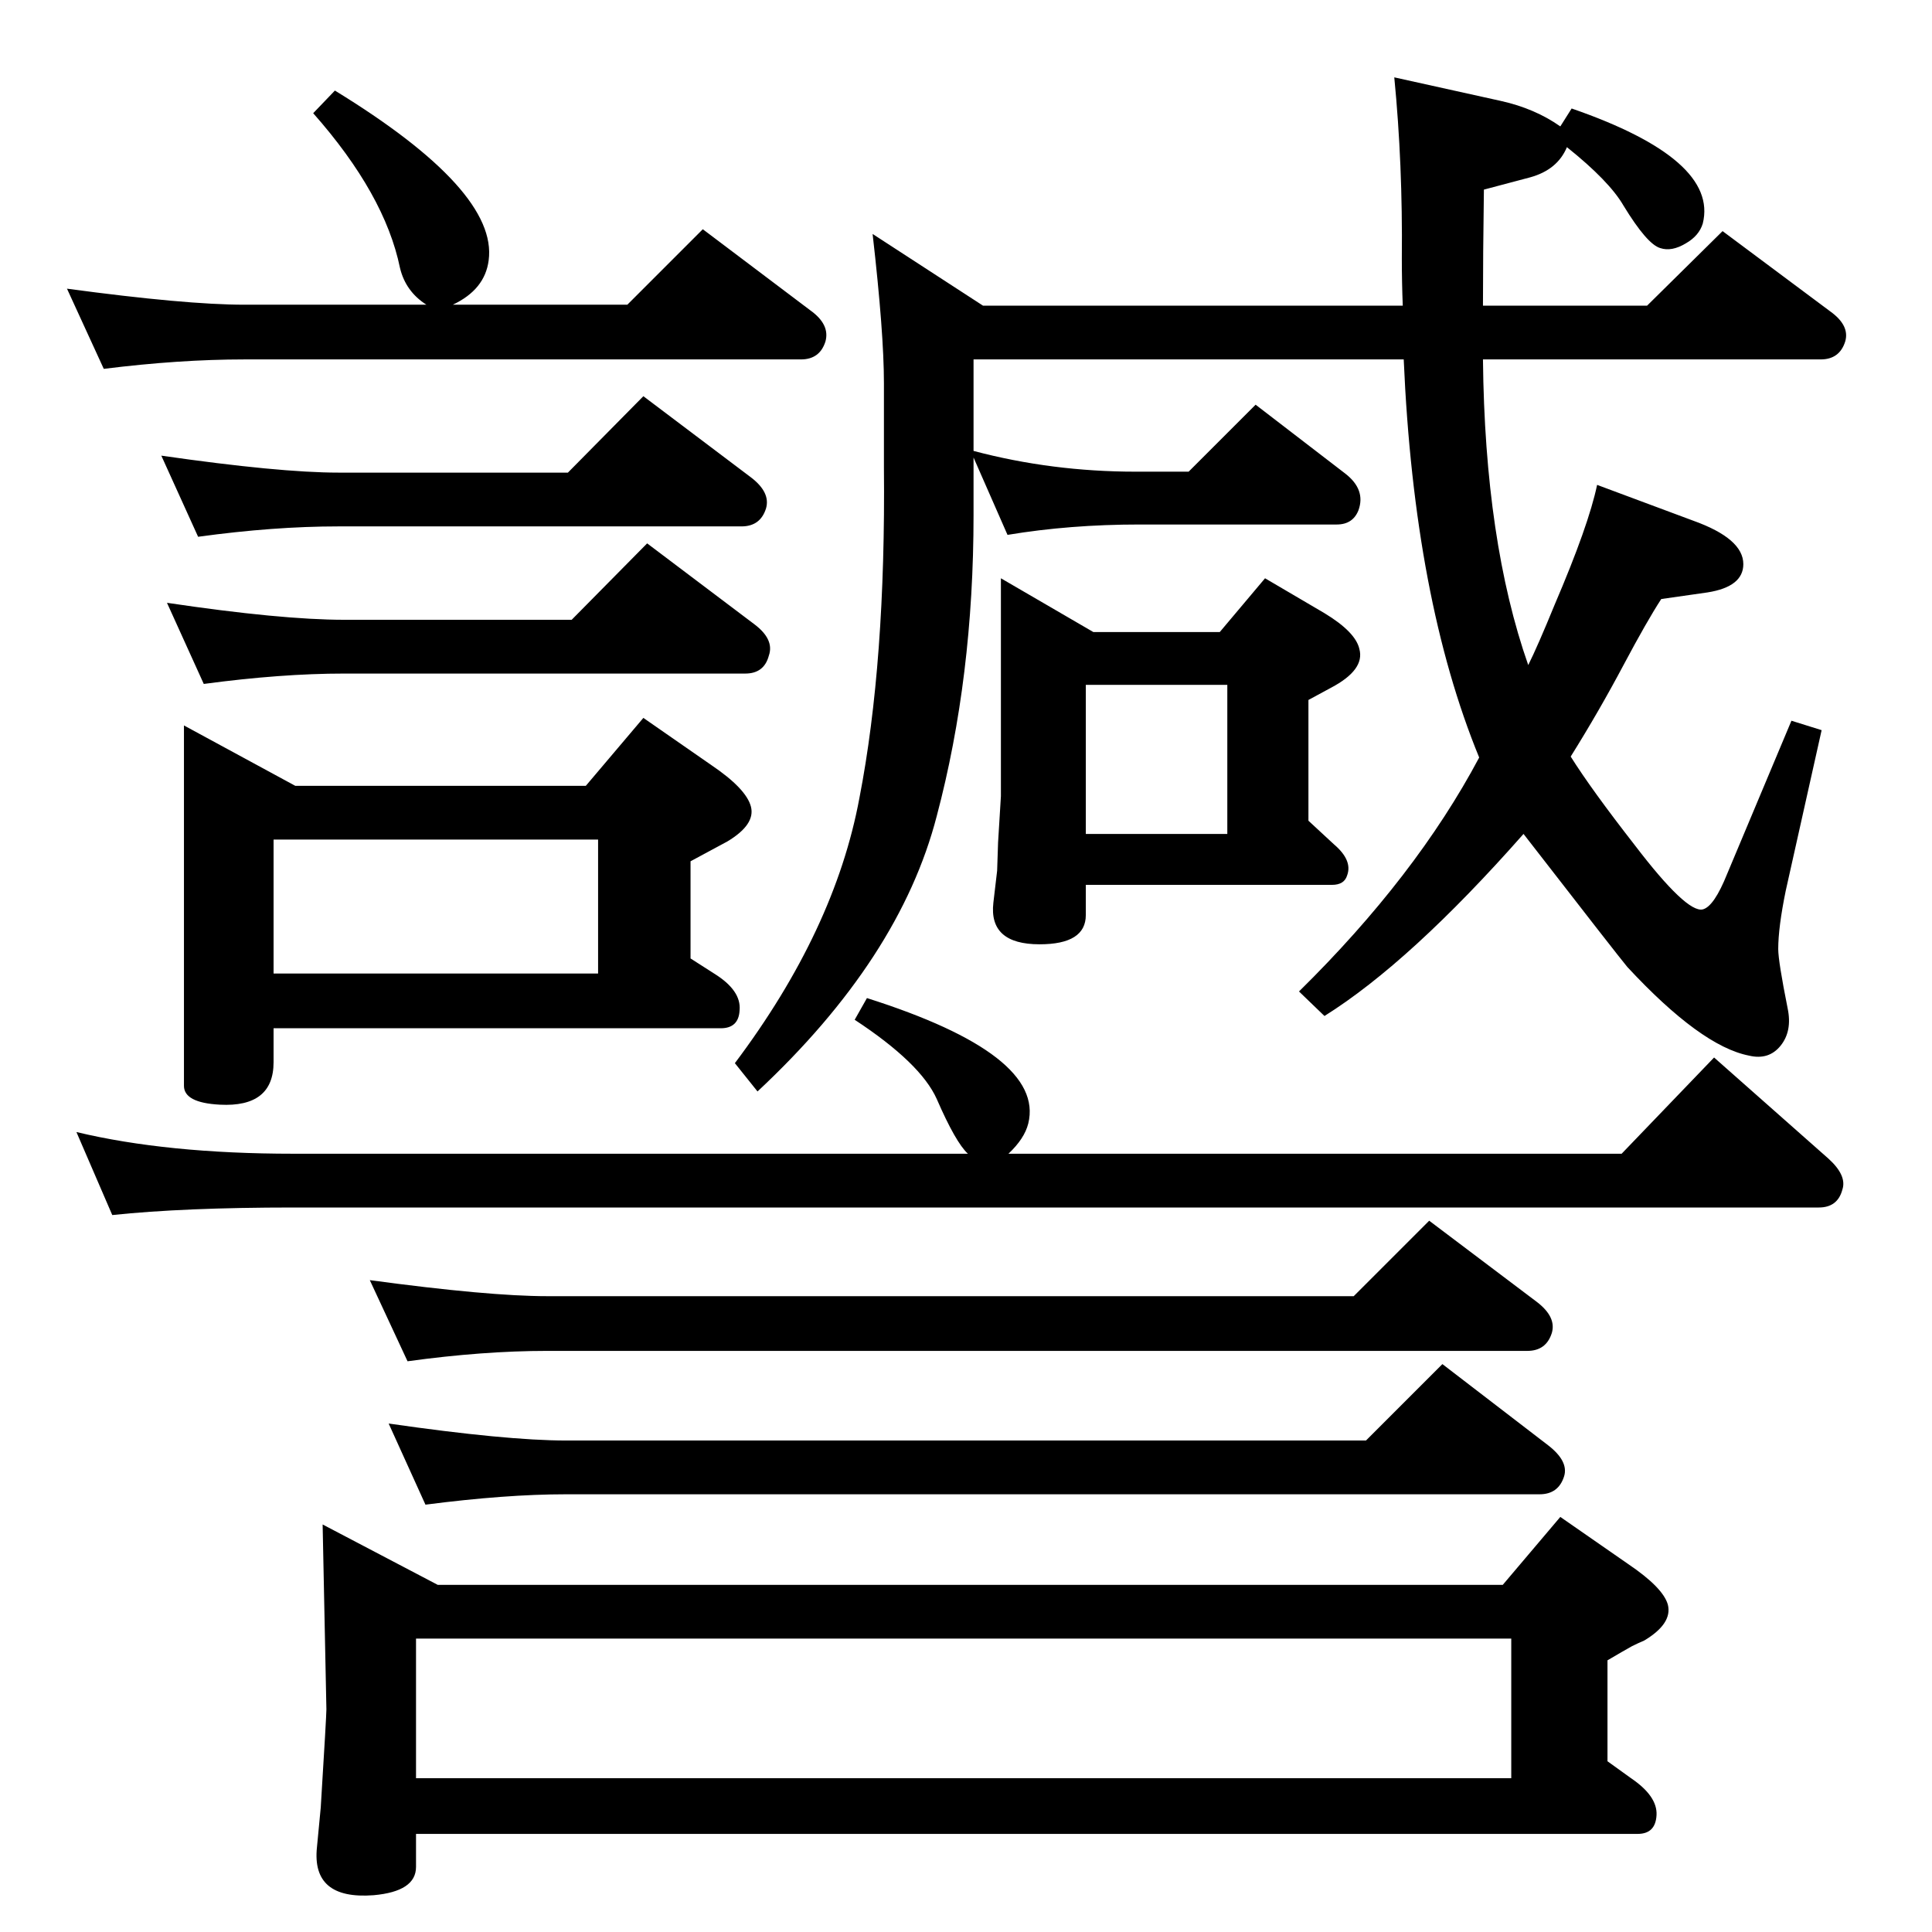<?xml version="1.0" standalone="no"?>
<!DOCTYPE svg PUBLIC "-//W3C//DTD SVG 1.1//EN" "http://www.w3.org/Graphics/SVG/1.1/DTD/svg11.dtd" >
<svg xmlns="http://www.w3.org/2000/svg" xmlns:xlink="http://www.w3.org/1999/xlink" version="1.1" viewBox="0 0 2048 2048">
  <g transform="matrix(1 0 0 -1 0 2048)">
   <path fill="currentColor"
d="M1654 1914l12 19q156 -54 139 -122q-4 -13 -18 -21q-15 -9 -27 -5q-14 4 -39 45q-15 26 -60 62q-10 -24 -39 -32l-49 -13q-1 -69 -1 -123h174l80 79l114 -85q21 -15 16 -32q-6 -19 -26 -19h-358q2 -193 48 -324q10 20 28 64q36 84 45 127l102 -38q53 -19 53 -46
q0 -24 -38 -30l-49 -7q-15 -23 -40 -70q-26 -49 -56 -97q22 -35 68 -94q55 -72 72 -68q12 3 26 38l68 162l32 -10l-38 -170q-8 -39 -8 -62q0 -13 10 -63q5 -24 -7.5 -39.5t-33.5 -10.5q-51 10 -129 94q-10 12 -110 141q-120 -136 -211 -193l-27 26q124 122 191 248
q-69 168 -80 422h-456v-97q83 -22 172 -22h56l71 71l95 -73q22 -17 14 -39q-6 -15 -23 -15h-209q-74 0 -140 -11l-36 82v-61q0 -172 -39 -319q-39 -151 -190 -292l-24 30q106 141 132 281q28 144 26 351v89q0 53 -12 158l117 -76h445q-1 24 -1 50q1 100 -8 192l113 -25
q36 -8 63 -27zM1593 368l61 72l72 -50q37 -25 42 -43q5 -20 -25 -38q-7 -3 -13 -6q-9 -5 -26 -15v-107l25 -18q28 -19 27 -39t-20 -20h-1295v-35q0 -26 -45 -30q-66 -5 -60 51l4 42q6 97 6 104l-4 196l122 -64h1129zM441 163h1161v148h-1161v-148zM1448 521l81 81l112 -86
q22 -17 17 -33q-6 -19 -26 -19h-1032q-64 0 -149 -11l-39 86q125 -18 188 -18h848zM1435 674l80 80l114 -86q21 -16 16 -33q-6 -19 -26 -19h-1039q-68 0 -148 -11l-40 86q126 -17 188 -17h855zM1061 1435l98 -57h134l48 57l63 -37q33 -20 37 -38q6 -22 -30 -41l-24 -13v-128
l27 -25q20 -17 14 -33q-3 -10 -16 -10h-261v-32q0 -31 -49 -31q-54 0 -49 44l4 34l1 30l3 49v231zM1151 1164h150v158h-150v-158zM621 1215l61 72l72 -50q37 -25 42 -44t-25 -37l-39 -21v-103l25 -16q29 -18 27 -39q-1 -19 -20 -19h-474v-36q0 -48 -57 -45q-38 2 -38 20v25
v357l118 -64h308zM290 1016h344v142h-344v-142zM606 1391l80 81l114 -86q21 -16 15 -33q-5 -19 -25 -19h-425q-67 0 -149 -11l-39 86q121 -18 188 -18h241zM602 1547l80 81l114 -86q21 -16 16 -33q-6 -19 -26 -19h-427q-69 0 -149 -11l-39 86q125 -18 188 -18h243zM452 1725
q-22 14 -28 39q-16 78 -92 164l23 24q173 -106 163 -180q-4 -31 -38 -47h185l80 80l114 -86q21 -15 16 -33q-6 -19 -26 -19h-590q-69 0 -149 -10l-39 85q126 -17 188 -17h193zM1026 825q-13 12 -33 58q-17 38 -87 84l13 23q189 -60 171 -133q-4 -16 -21 -32h650l98 102
l121 -107q20 -18 15 -33q-5 -19 -25 -19h-1617q-116 0 -192 -8l-38 88q96 -23 230 -23h715z" />
  </g>

</svg>
